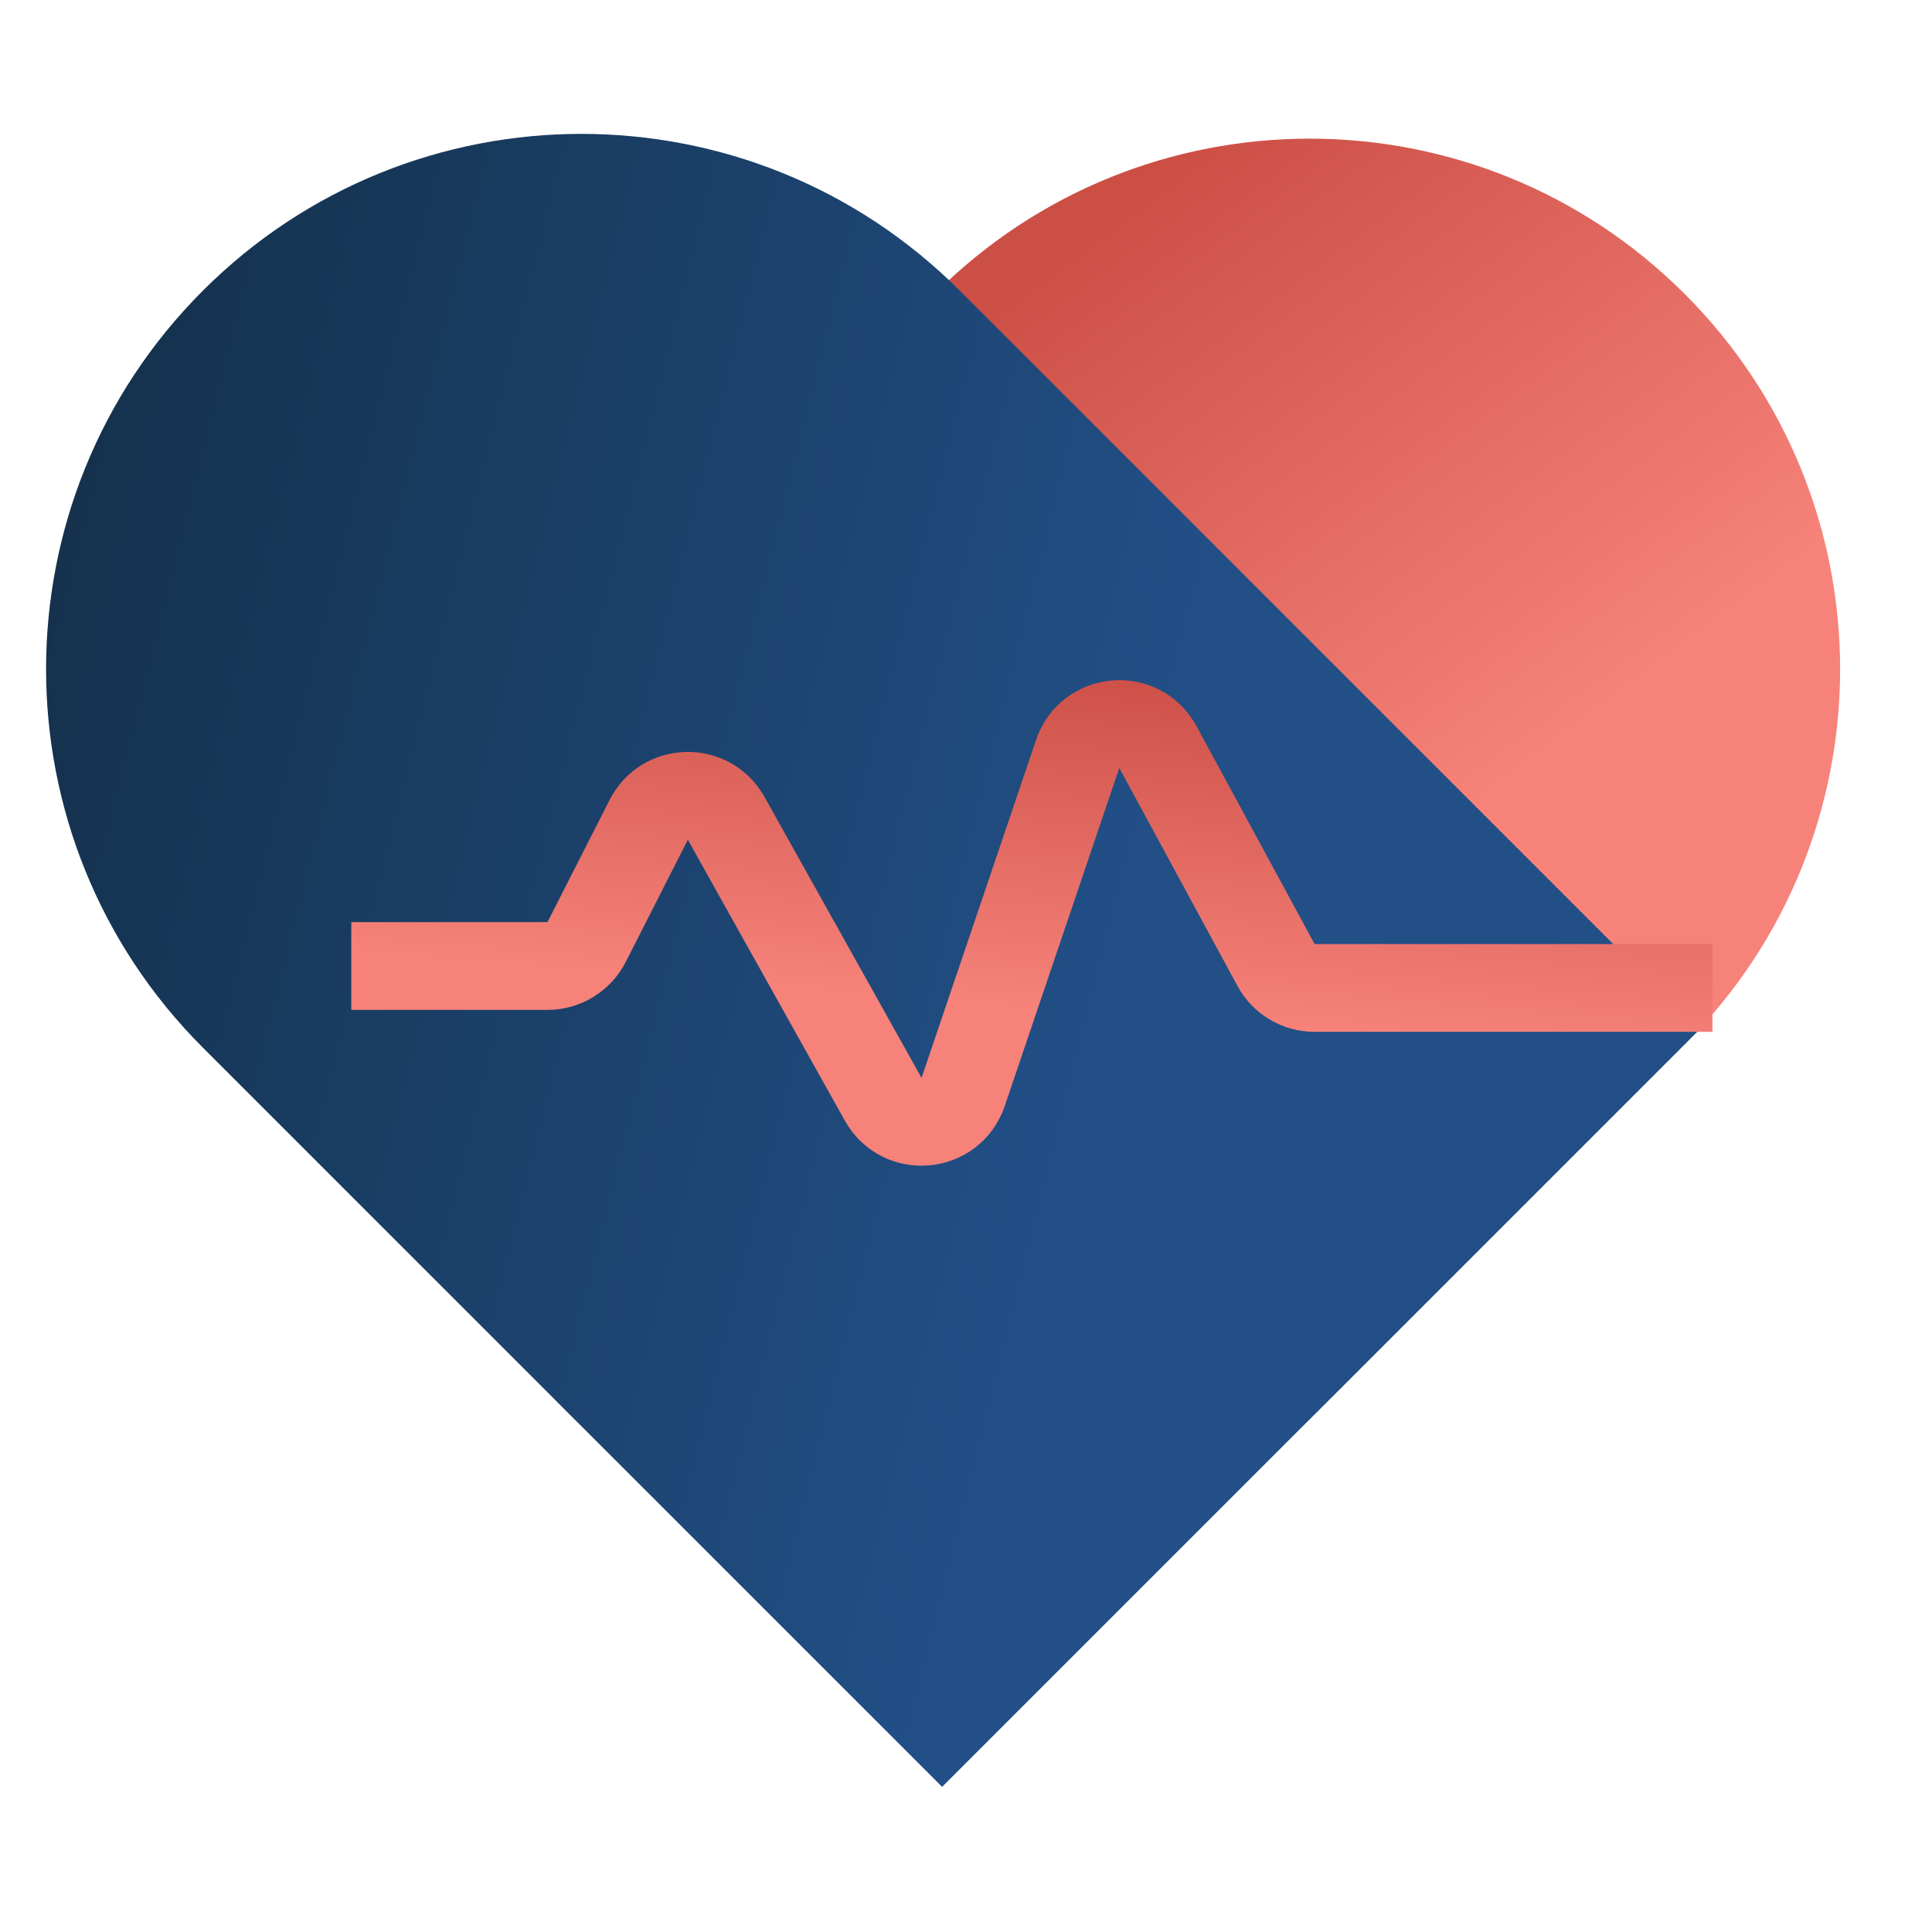 <svg width="44" height="44" viewBox="0 0 44 44" fill="none" xmlns="http://www.w3.org/2000/svg">
<g clip-path="url(#clip0_5295_7058)">
<path d="M12.913 32.152C8.195 27.434 8.195 19.785 12.913 15.066L21.283 6.696C26.001 1.978 33.651 1.978 38.369 6.696C43.087 11.415 43.087 19.064 38.369 23.782L29.999 32.152C25.281 36.87 17.631 36.87 12.913 32.152Z" fill="url(#paint0_linear_5295_7058)"/>
<path d="M21.456 40.695L4.62 23.859C-0.141 19.099 -0.141 11.38 4.62 6.62C9.381 1.859 17.099 1.859 21.86 6.62L38.696 23.456L21.456 40.695Z" fill="url(#paint1_linear_5295_7058)"/>
<path d="M8 22H12.468C12.845 22 13.189 21.789 13.36 21.453L14.774 18.672C15.136 17.958 16.148 17.938 16.538 18.637L20.115 25.036C20.538 25.792 21.657 25.689 21.935 24.869L24.544 17.169C24.824 16.343 25.954 16.246 26.37 17.013L29.061 21.977C29.235 22.299 29.573 22.5 29.94 22.5H39" stroke="url(#paint2_linear_5295_7058)" stroke-width="2"/>
</g>
<defs>
<linearGradient id="paint0_linear_5295_7058" x1="17.098" y1="10.882" x2="26.794" y2="23.861" gradientUnits="userSpaceOnUse">
<stop stop-color="#CC4F46"/>
<stop offset="0.975" stop-color="#F6827A"/>
</linearGradient>
<linearGradient id="paint1_linear_5295_7058" x1="-4.958" y1="16.197" x2="24.883" y2="23.689" gradientUnits="userSpaceOnUse">
<stop stop-color="#122B41"/>
<stop offset="1" stop-color="#214F86"/>
</linearGradient>
<linearGradient id="paint2_linear_5295_7058" x1="23.5" y1="15" x2="22.826" y2="23.074" gradientUnits="userSpaceOnUse">
<stop stop-color="#CC4F46"/>
<stop offset="0.975" stop-color="#F6827A"/>
</linearGradient>
<clipPath id="clip0_5295_7058">
<rect width="44" height="44" fill="white"/>
</clipPath>
</defs>
</svg>
